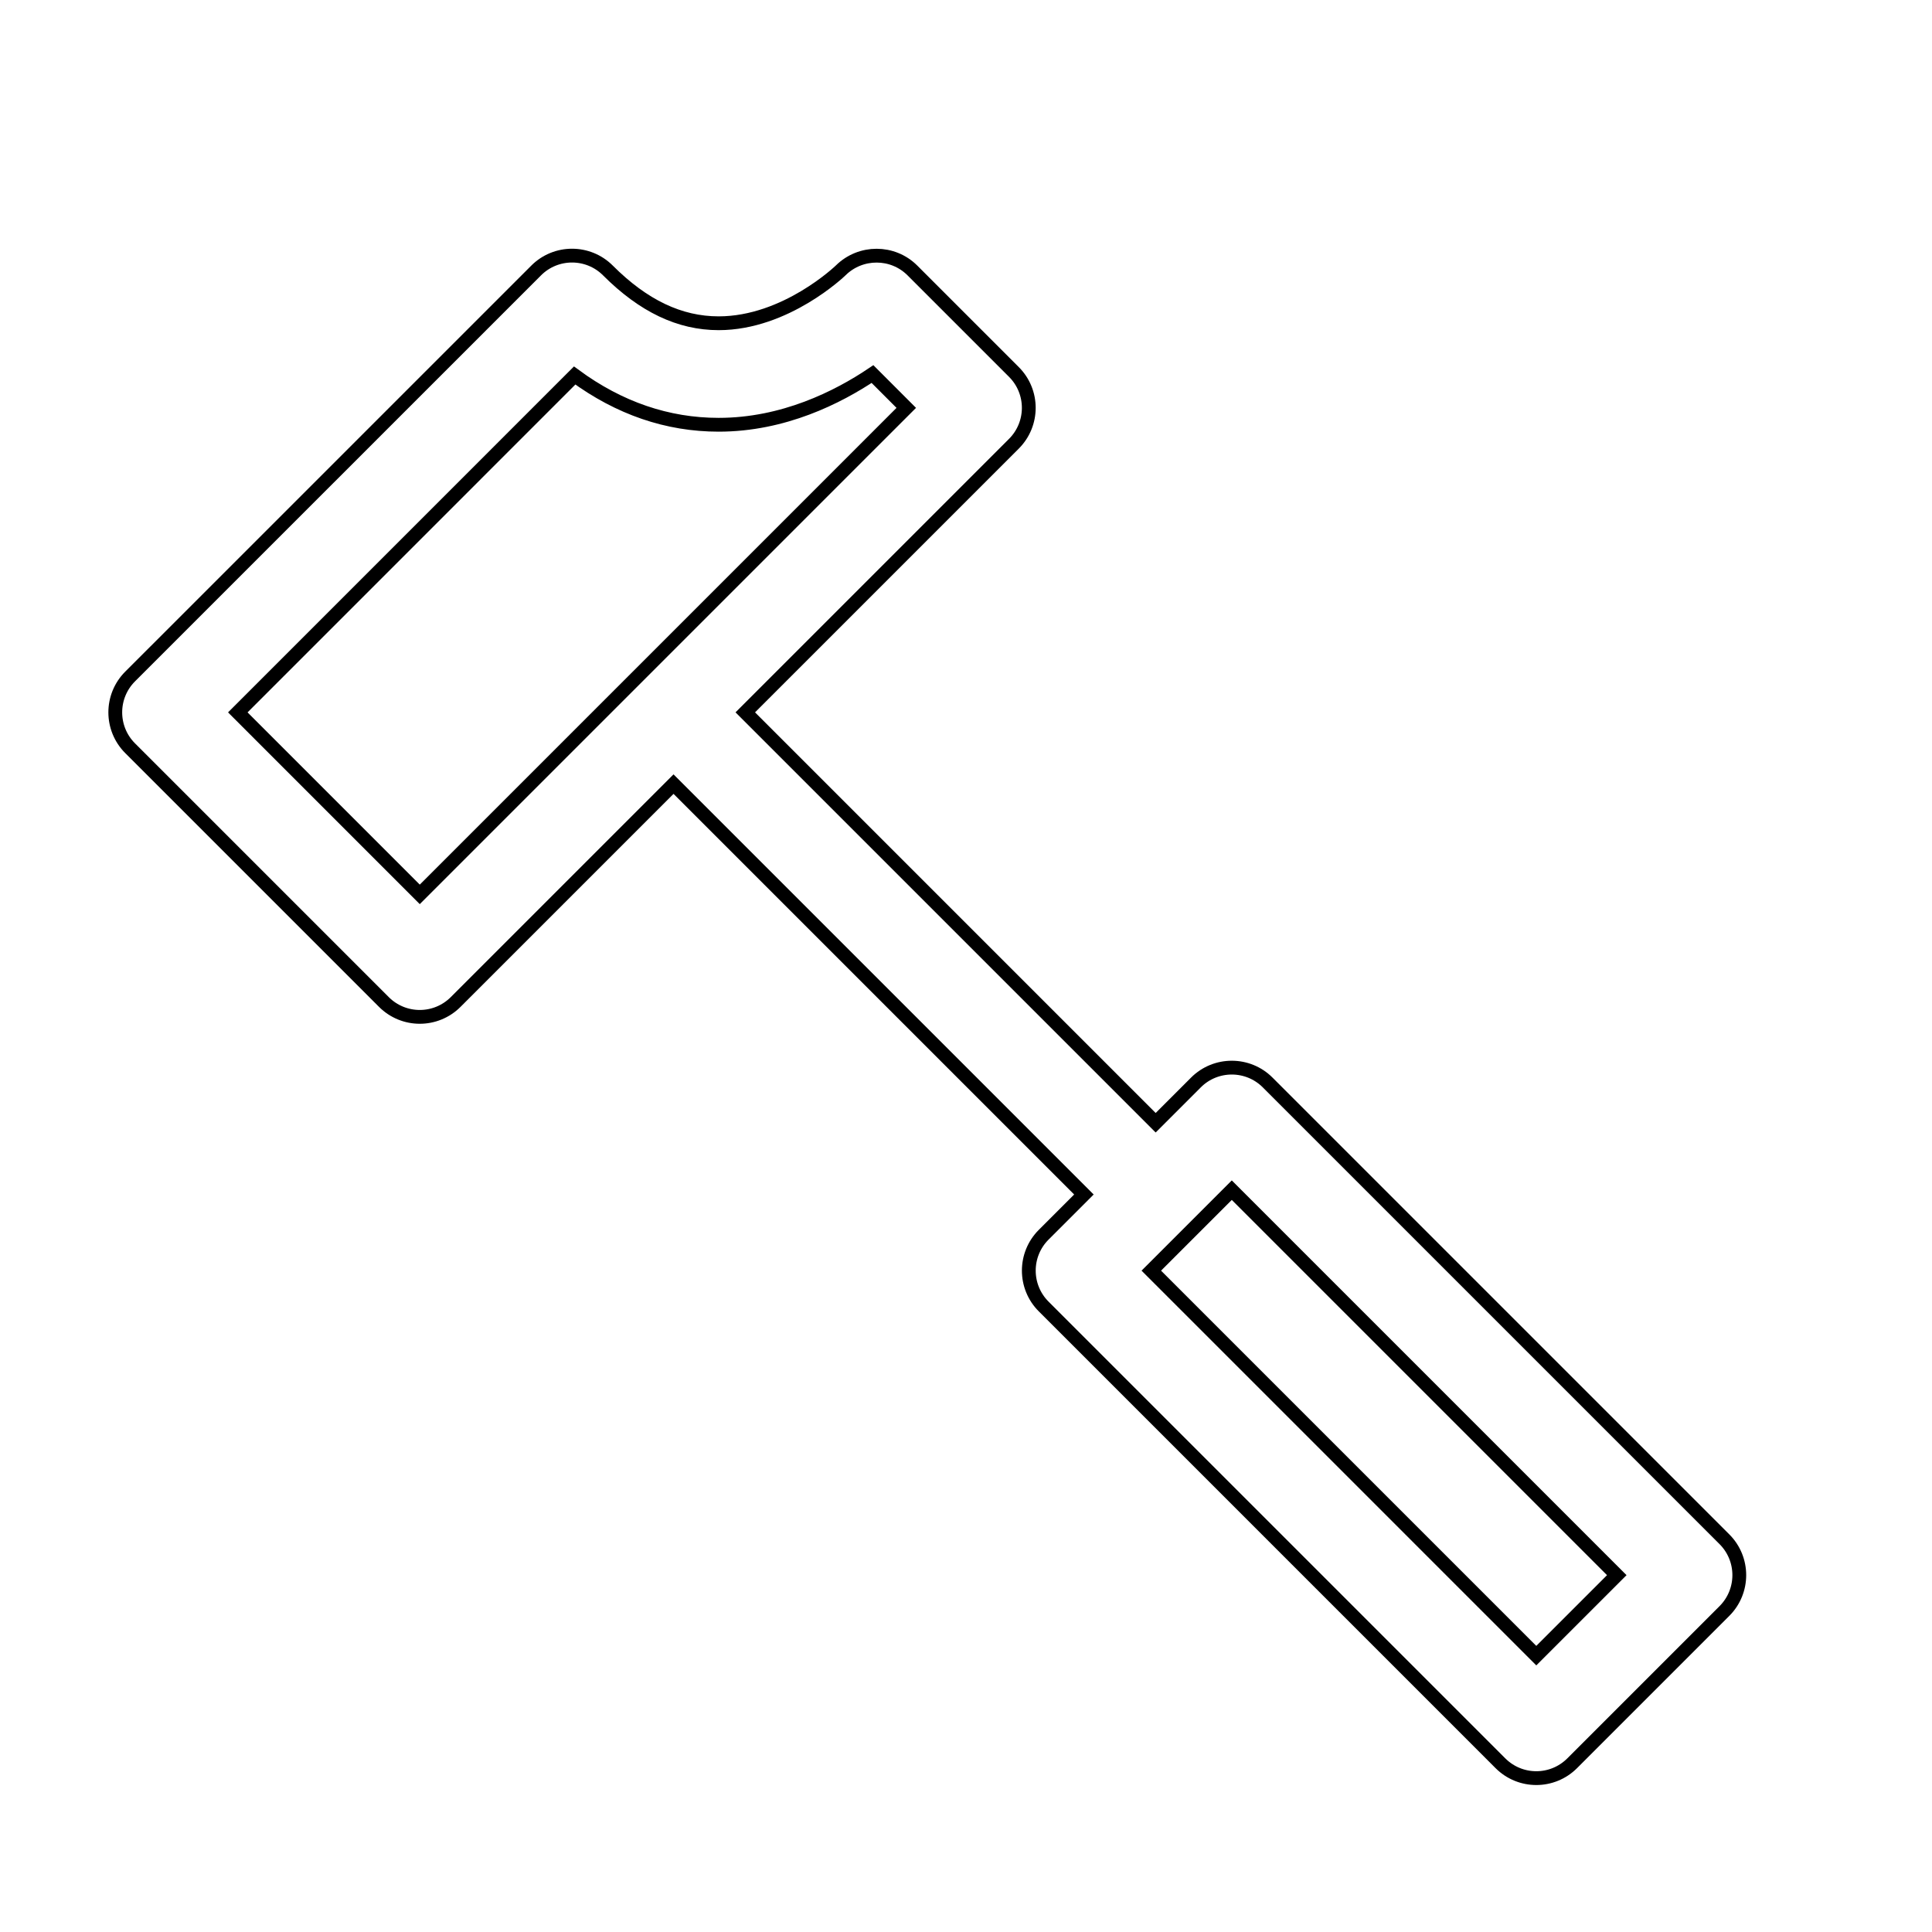 <?xml version="1.0" encoding="utf-8"?>
<!-- Generator: Adobe Illustrator 19.0.0, SVG Export Plug-In . SVG Version: 6.00 Build 0)  -->
<svg version="1.1" id="Warstwa_1" xmlns="http://www.w3.org/2000/svg" xmlns:xlink="http://www.w3.org/1999/xlink" x="0px" y="0px"
	 viewBox="-262 385.89 70 70" style="enable-background:new -262 385.89 70 70;" xml:space="preserve">
<path style="fill:none;stroke:#000000;stroke-width:0.5;stroke-miterlimit:10;" d="M-216.07,425.111c-0.717-0.718-1.883-0.718-2.6,0
	l-1.458,1.458l-14.869-14.869l9.733-9.733c0.718-0.718,0.718-1.882,0-2.6l-3.678-3.678c-0.713-0.713-1.874-0.713-2.593-0.007
	c-0.02,0.02-1.99,1.92-4.427,1.92c-1.412,0-2.725-0.625-4.012-1.912c-0.717-0.718-1.883-0.718-2.6,0l-14.711,14.71
	c-0.718,0.718-0.718,1.882,0,2.6l9.194,9.194c0.359,0.359,0.83,0.539,1.3,0.539c0.47,0,0.941-0.18,1.3-0.539l7.894-7.894
	l14.869,14.869l-1.458,1.458c-0.718,0.718-0.718,1.882,0,2.6l16.549,16.549c0.359,0.359,0.83,0.539,1.3,0.539
	c0.47,0,0.941-0.18,1.3-0.539l5.516-5.516c0.718-0.718,0.718-1.882,0-2.6L-216.07,425.111z M-246.791,418.295l-6.593-6.594
	l12.205-12.206c1.613,1.186,3.362,1.785,5.217,1.785c2.347,0,4.321-0.994,5.574-1.837l1.224,1.225L-246.791,418.295z
	 M-206.337,445.877l-13.949-13.949l2.916-2.916l13.949,13.949L-206.337,445.877z"/>
</svg>
